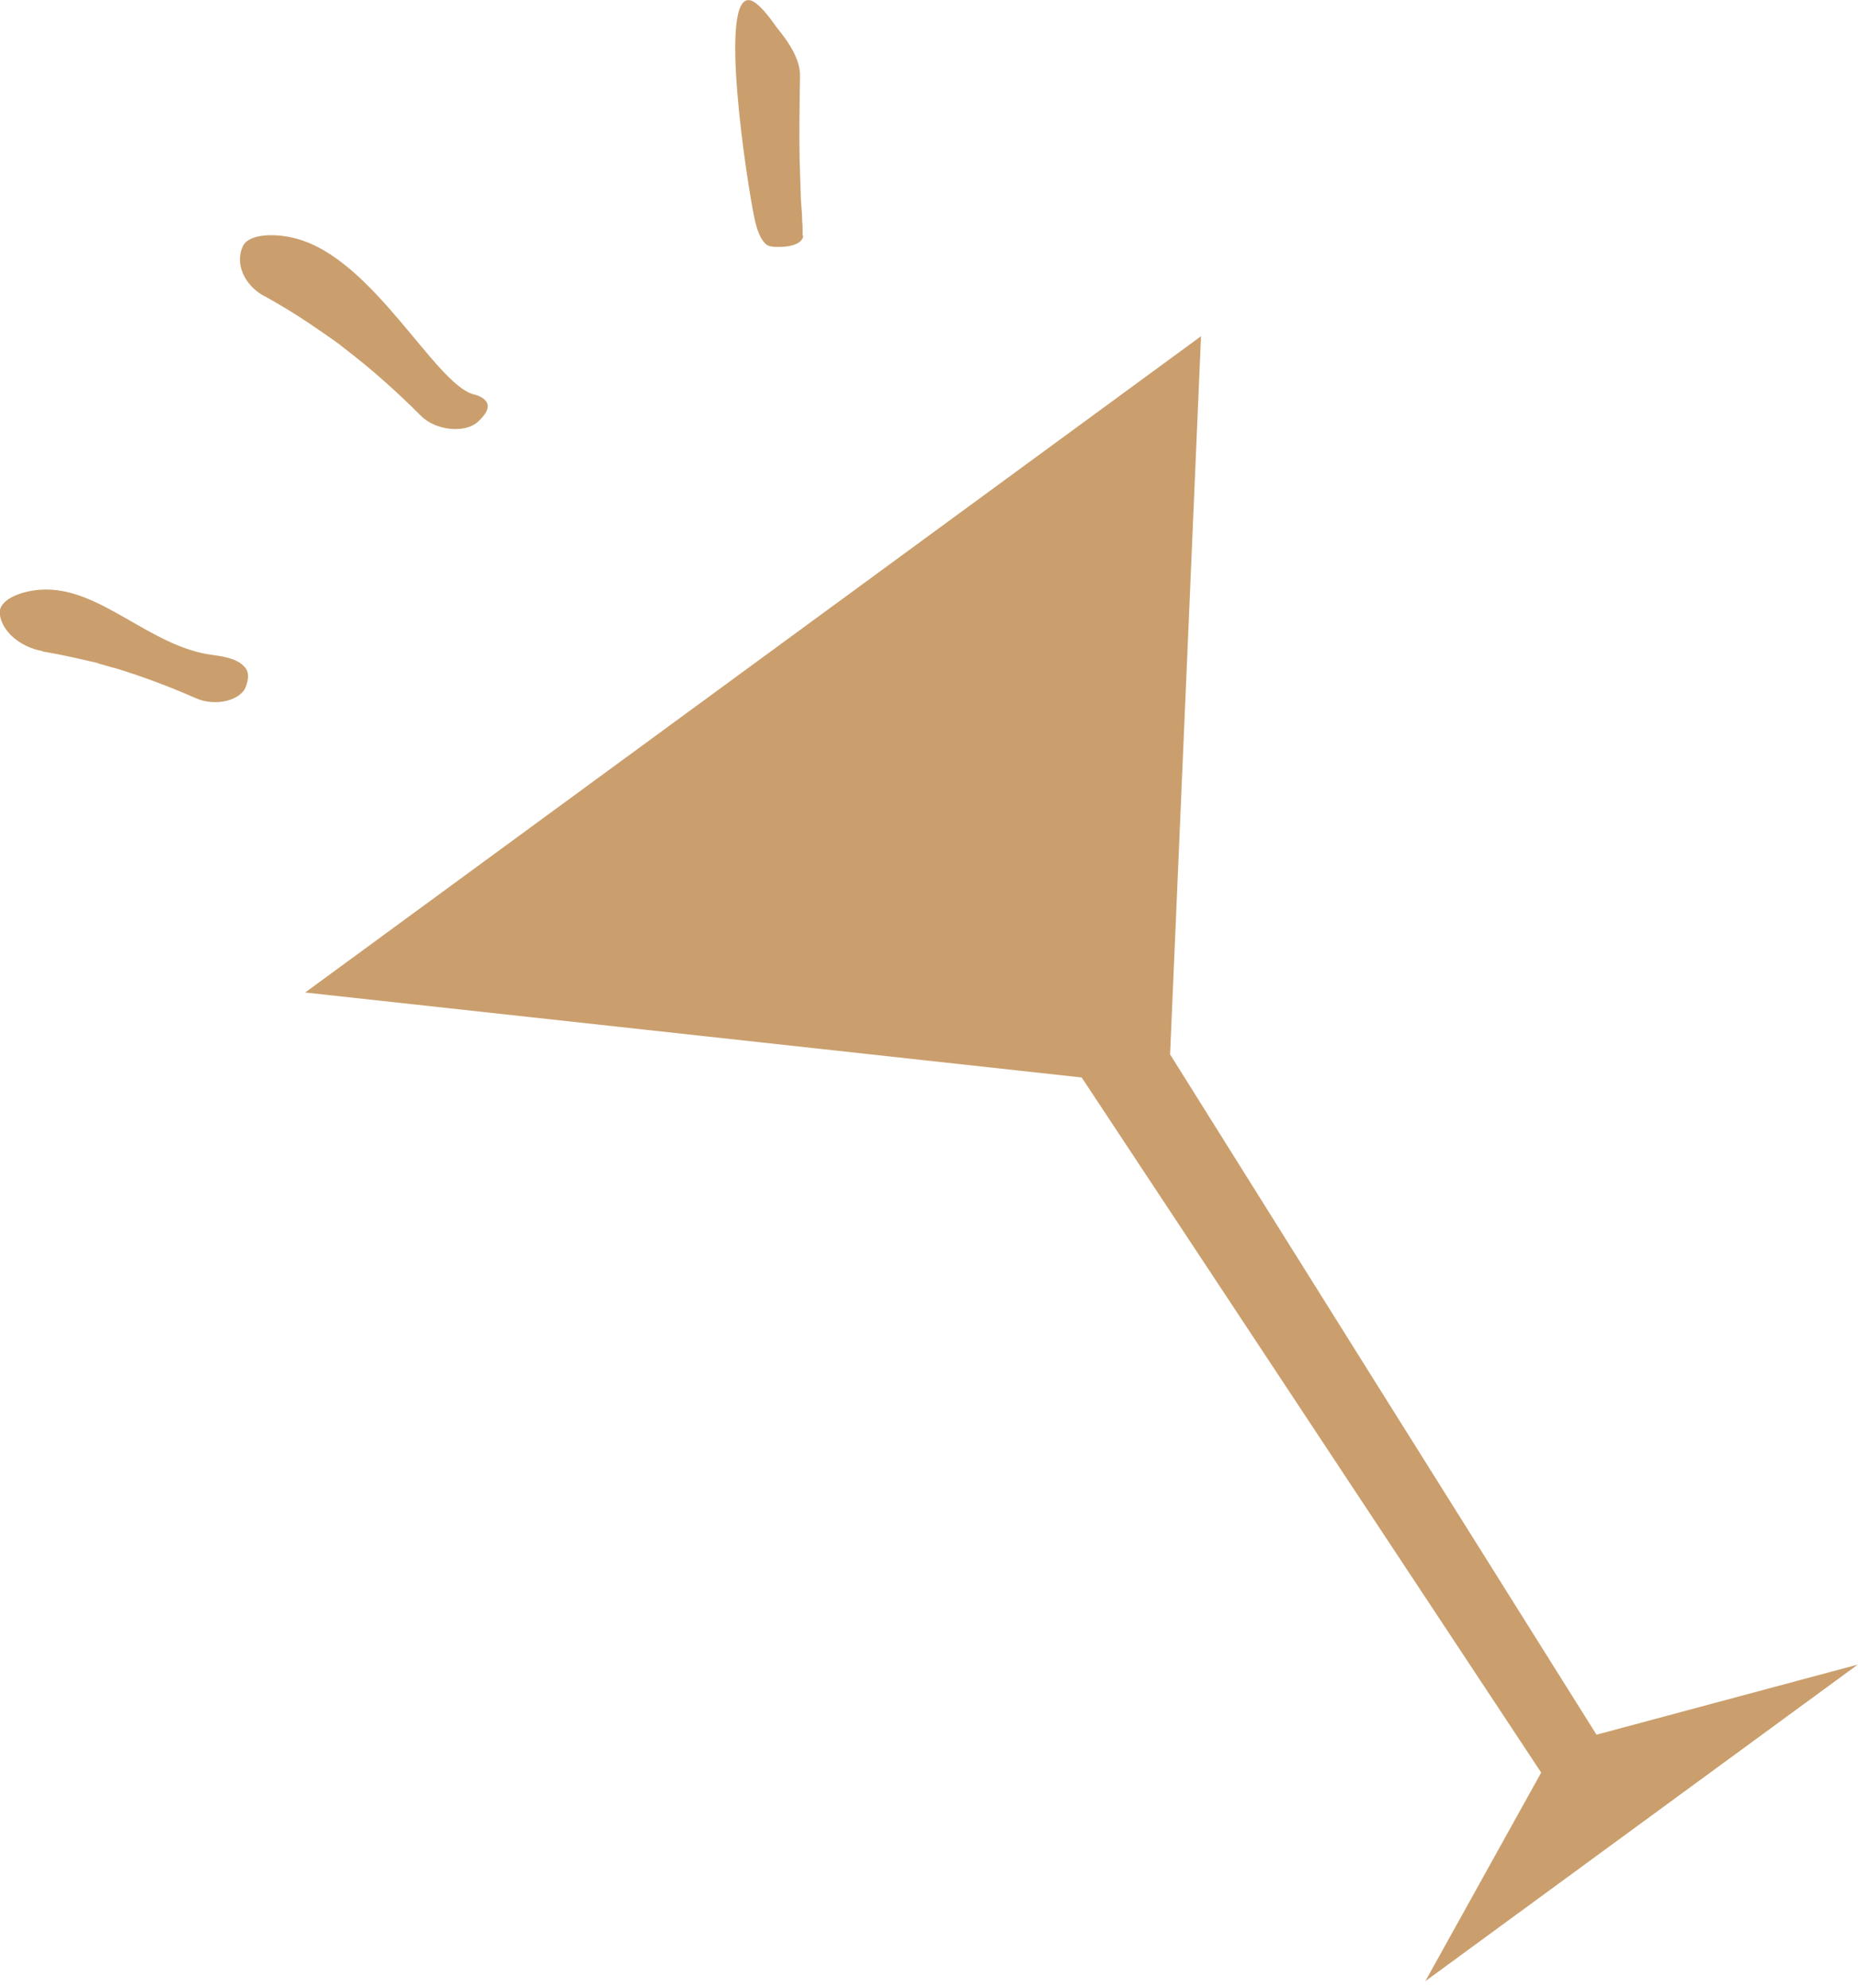 <svg xmlns="http://www.w3.org/2000/svg" width="100" height="107" viewBox="0 0 100 107" fill="none"><g clip-path="url(#clip0_14_2365)"><path d="M16.422 53.422L64.64 18.097L62.976 56.751C70.618 68.964 78.26 81.153 85.925 93.366C90.613 92.1 95.301 90.858 99.99 89.592C92.231 95.265 84.472 100.961 76.713 106.634C78.799 102.883 80.862 99.156 82.948 95.406L58.218 57.993L16.445 53.422H16.422Z" fill="#CA9F6D"></path><path d="M2.306 35.068C3.033 35.185 3.783 35.349 4.51 35.513C4.674 35.56 4.838 35.584 5.026 35.631C5.143 35.654 5.26 35.678 5.354 35.724C5.072 35.654 5.002 35.631 5.166 35.678C5.541 35.771 5.893 35.889 6.268 35.982C7.721 36.428 9.151 36.967 10.534 37.576C11.636 38.069 13.043 37.67 13.253 36.897C13.347 36.615 13.464 36.193 13.136 35.865C12.714 35.396 11.777 35.303 11.472 35.256C8.05 34.834 5.377 31.528 2.189 31.739C1.111 31.81 -0.061 32.279 -0.014 33.005C0.056 33.919 1.017 34.81 2.283 35.045" fill="#CA9F6D"></path><path d="M14.199 15.917C15.043 16.386 15.864 16.878 16.661 17.417C17.012 17.651 17.34 17.886 17.692 18.12C17.247 17.816 17.95 18.308 18.02 18.355C18.184 18.472 18.348 18.589 18.512 18.73C19.989 19.855 21.349 21.074 22.638 22.363C23.459 23.207 25.076 23.324 25.732 22.691C26.014 22.433 26.389 22.012 26.201 21.66C26.037 21.355 25.568 21.238 25.451 21.215C23.365 20.582 20.083 13.948 15.957 12.846C14.856 12.541 13.402 12.565 13.074 13.245C12.652 14.112 13.074 15.307 14.223 15.94" fill="#CA9F6D"></path><path d="M43.198 12.682C43.198 12.682 43.198 12.565 43.198 12.424C43.175 11.979 43.198 12.682 43.198 12.424C43.198 12.26 43.198 12.073 43.175 11.909C43.175 11.51 43.128 11.135 43.105 10.736C43.081 9.986 43.058 9.236 43.034 8.486C43.011 7.009 43.034 5.556 43.058 4.126C43.105 2.931 41.933 1.665 41.769 1.43C41.44 0.962 40.854 0.165 40.409 0.024C38.604 -0.492 40.221 9.893 40.573 11.58C40.667 12.073 40.831 12.752 41.182 13.104C41.276 13.198 41.393 13.292 41.886 13.292C43.081 13.292 43.245 12.823 43.222 12.682" fill="#CA9F6D"></path></g><defs><clipPath id="clip0_14_2365"><rect width="100" height="106.634" fill="white"></rect></clipPath></defs></svg>